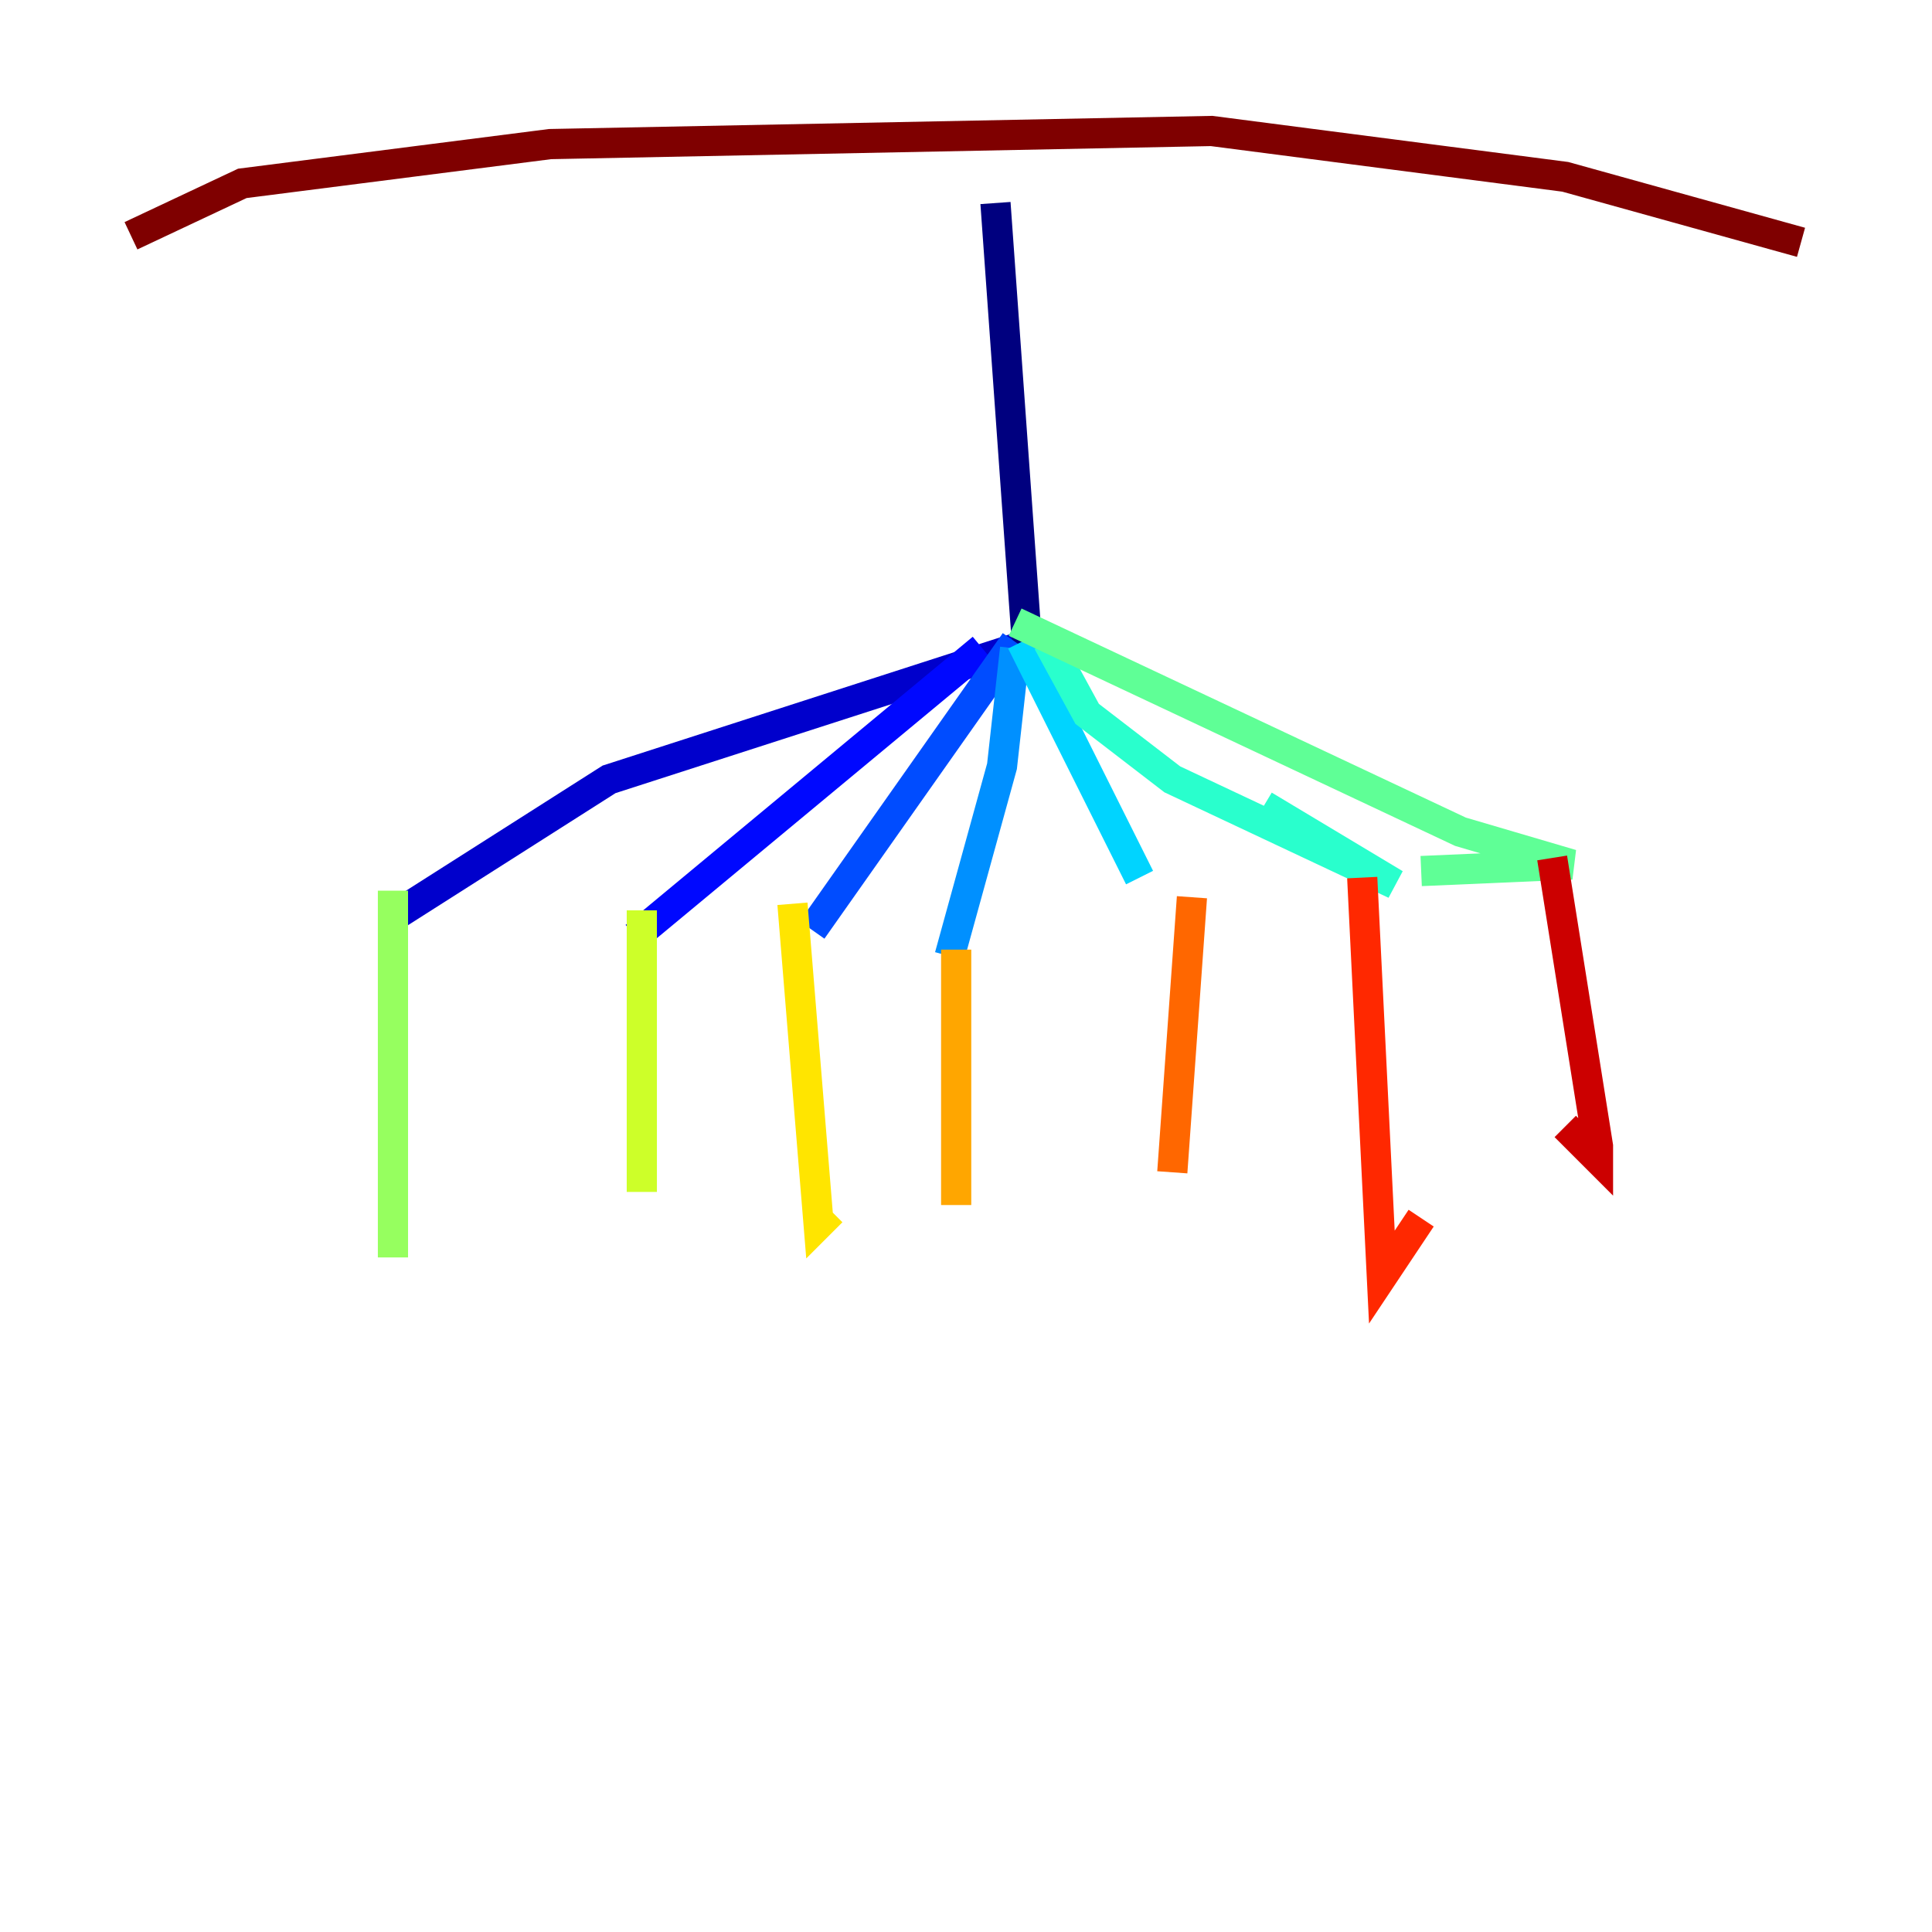 <?xml version="1.0" encoding="utf-8" ?>
<svg baseProfile="tiny" height="128" version="1.2" viewBox="0,0,128,128" width="128" xmlns="http://www.w3.org/2000/svg" xmlns:ev="http://www.w3.org/2001/xml-events" xmlns:xlink="http://www.w3.org/1999/xlink"><defs /><polyline fill="none" points="65.953,13.451 68.122,43.824" stroke="#00007f" stroke-width="2" /><polyline fill="none" points="67.254,42.956 40.352,51.634 26.034,60.746" stroke="#0000cc" stroke-width="2" /><polyline fill="none" points="65.085,42.956 42.088,62.047" stroke="#0008ff" stroke-width="2" /><polyline fill="none" points="67.254,42.522 53.803,61.614" stroke="#004cff" stroke-width="2" /><polyline fill="none" points="67.254,42.956 66.386,50.766 62.915,63.349" stroke="#0090ff" stroke-width="2" /><polyline fill="none" points="67.688,42.522 75.498,58.142" stroke="#00d4ff" stroke-width="2" /><polyline fill="none" points="69.424,42.522 72.027,47.295 77.668,51.634 92.42,58.576 83.742,53.37" stroke="#29ffcd" stroke-width="2" /><polyline fill="none" points="67.254,41.22 96.759,55.105 104.136,57.275 94.156,57.709" stroke="#5fff96" stroke-width="2" /><polyline fill="none" points="26.034,59.01 26.034,83.308" stroke="#96ff5f" stroke-width="2" /><polyline fill="none" points="42.522,60.312 42.522,78.969" stroke="#cdff29" stroke-width="2" /><polyline fill="none" points="52.502,59.878 54.237,81.139 55.105,80.271" stroke="#ffe500" stroke-width="2" /><polyline fill="none" points="63.349,62.915 63.349,79.837" stroke="#ffa600" stroke-width="2" /><polyline fill="none" points="78.969,59.444 77.668,77.668" stroke="#ff6700" stroke-width="2" /><polyline fill="none" points="90.251,58.142 91.552,84.61 94.156,80.705" stroke="#ff2800" stroke-width="2" /><polyline fill="none" points="102.834,56.841 105.871,75.932 105.871,76.8 103.702,74.63" stroke="#cc0000" stroke-width="2" /><polyline fill="none" points="8.678,15.62 16.054,12.149 36.447,9.546 80.271,8.678 103.702,11.715 119.322,16.054" stroke="#7f0000" stroke-width="2" /></svg>